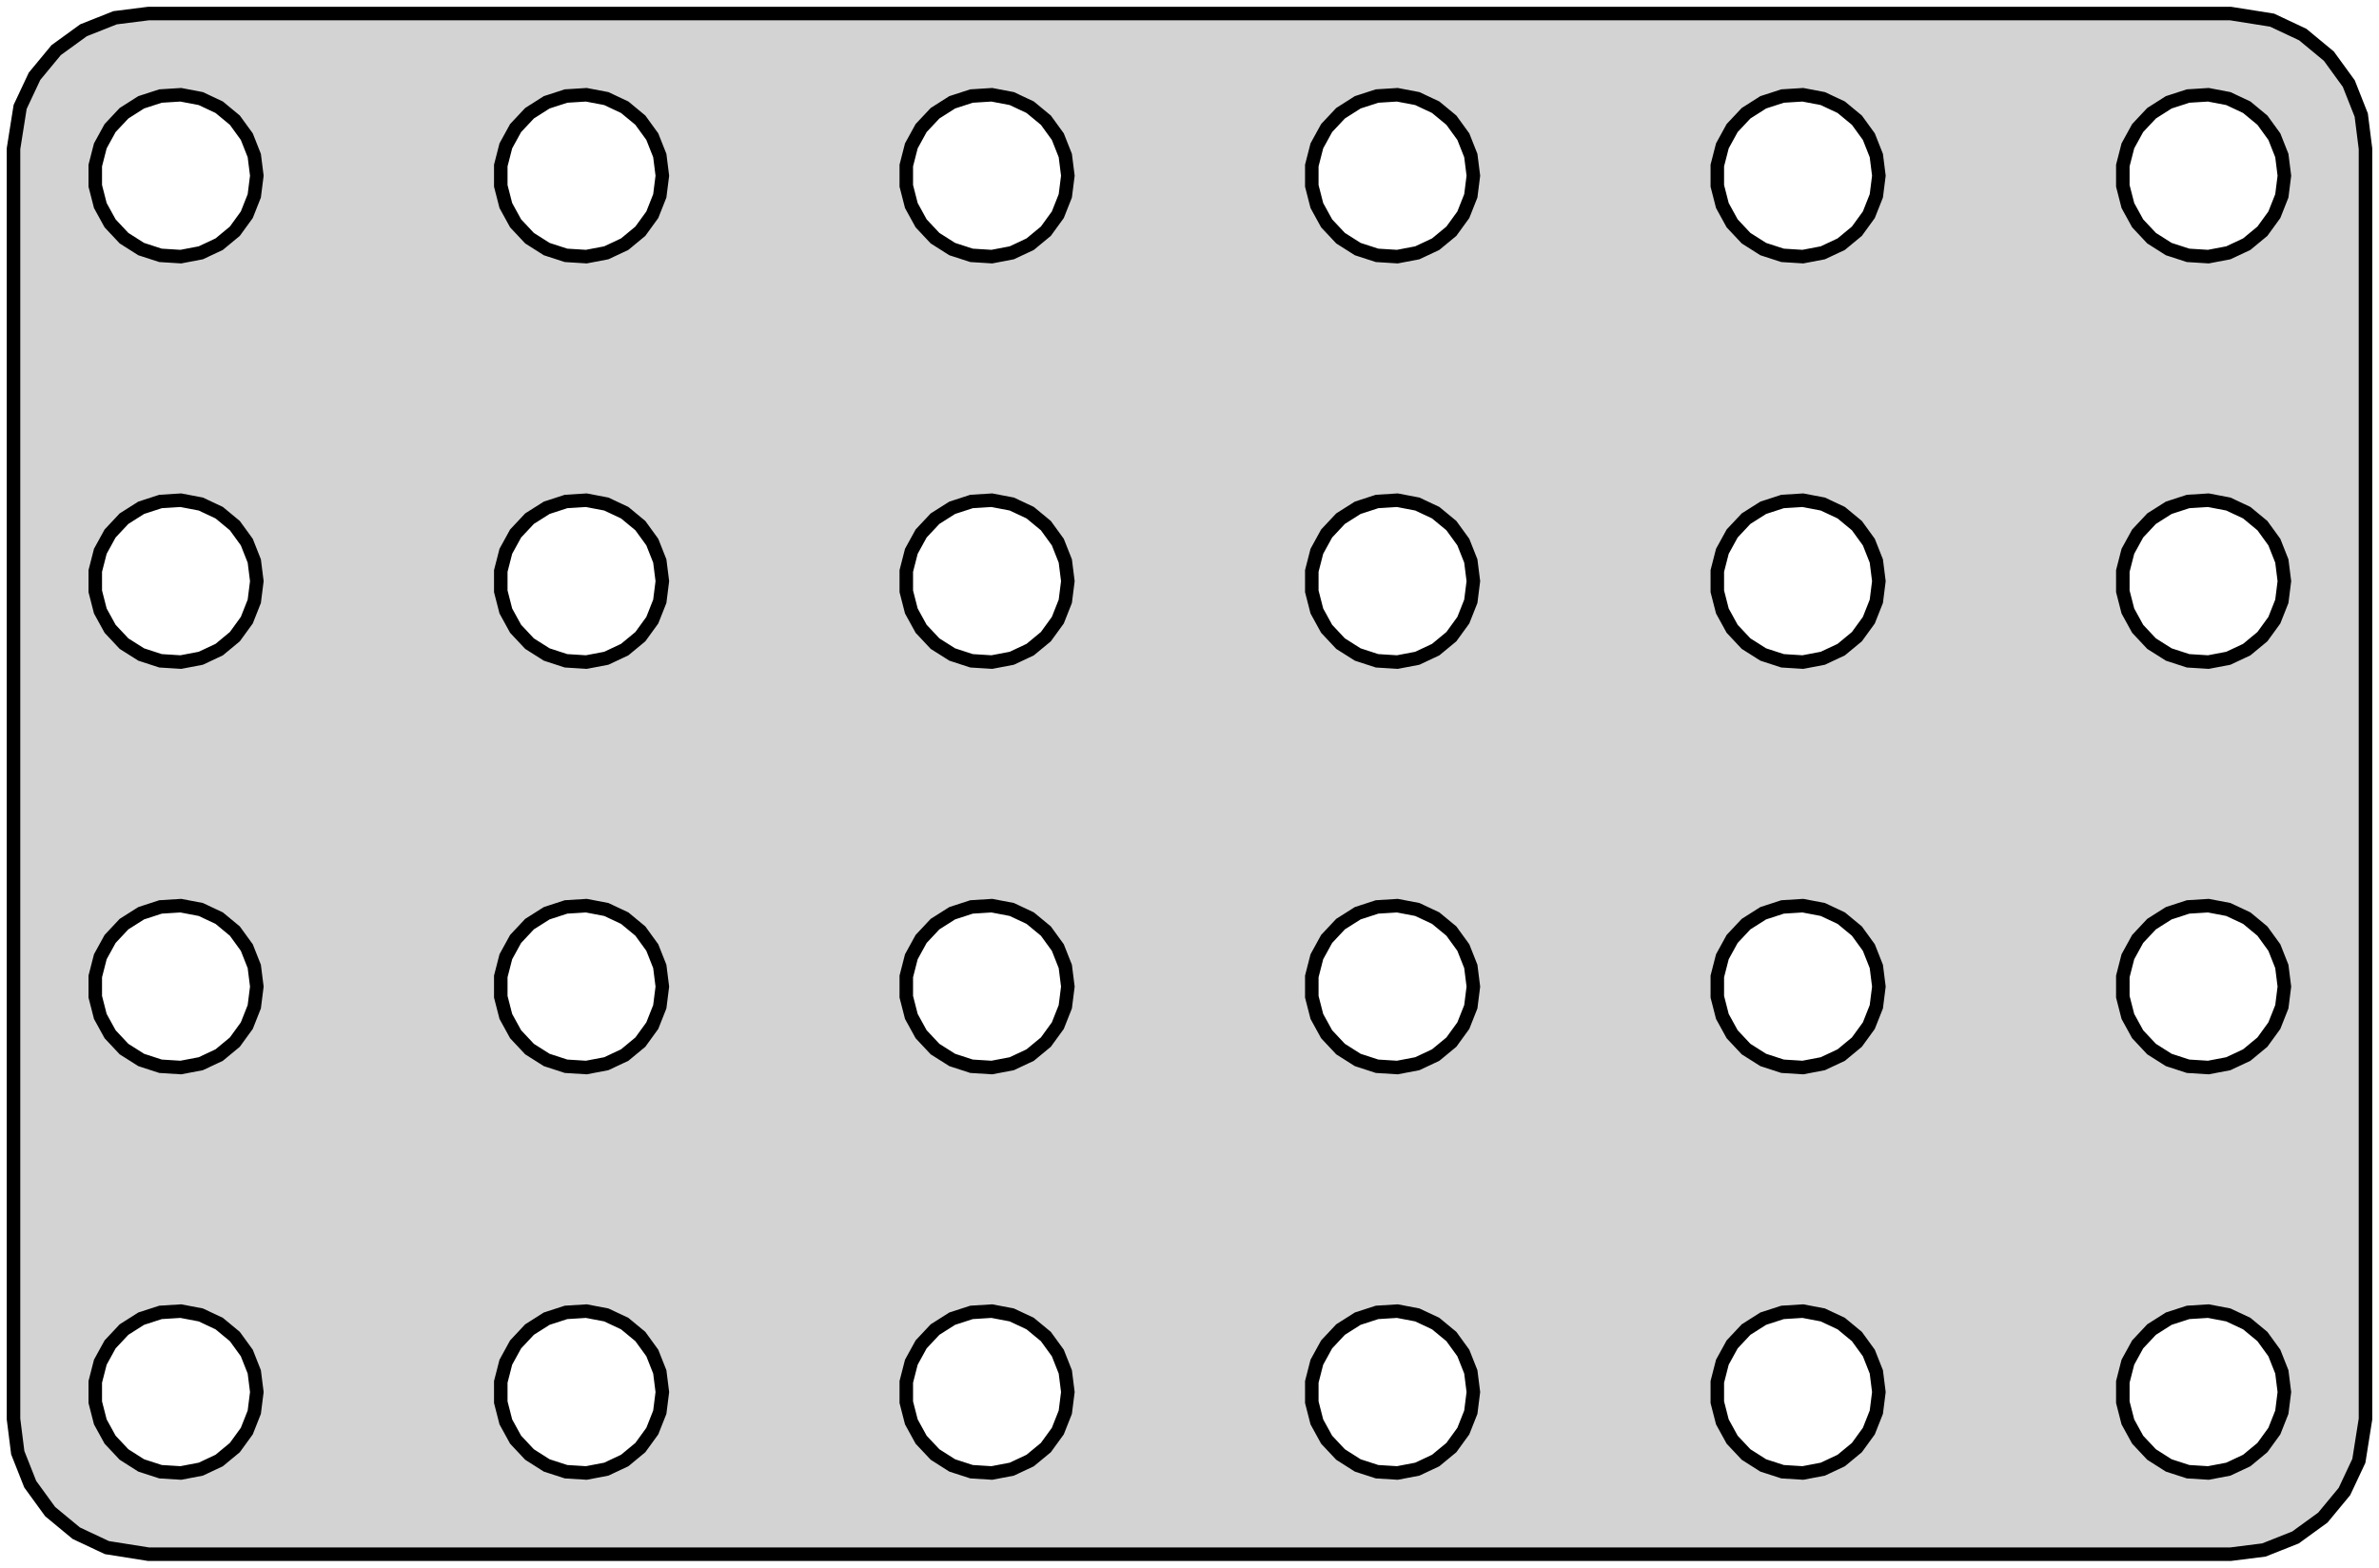 <?xml version="1.0" standalone="no"?>
<!DOCTYPE svg PUBLIC "-//W3C//DTD SVG 1.1//EN" "http://www.w3.org/Graphics/SVG/1.1/DTD/svg11.dtd">
<svg width="88mm" height="58mm" viewBox="-44 -29 88 58" xmlns="http://www.w3.org/2000/svg" version="1.1">
<title>OpenSCAD Model</title>
<path d="
M 39.743,28.343 L 40.909,27.881 L 41.923,27.145 L 42.722,26.179 L 43.255,25.045 L 43.5,23.5
 L 43.5,-23.5 L 43.343,-24.744 L 42.882,-25.909 L 42.145,-26.923 L 41.179,-27.722 L 40.045,-28.255
 L 38.5,-28.5 L -38.5,-28.5 L -39.743,-28.343 L -40.909,-27.881 L -41.923,-27.145 L -42.722,-26.179
 L -43.255,-25.045 L -43.5,-23.5 L -43.5,23.5 L -43.343,24.744 L -42.882,25.909 L -42.145,26.923
 L -41.179,27.722 L -40.045,28.255 L -38.5,28.5 L 38.5,28.5 z
M 21.938,-19.553 L 21.223,-19.785 L 20.588,-20.188 L 20.073,-20.737 L 19.711,-21.396 L 19.524,-22.124
 L 19.524,-22.876 L 19.711,-23.604 L 20.073,-24.263 L 20.588,-24.811 L 21.223,-25.215 L 21.938,-25.447
 L 22.688,-25.494 L 23.427,-25.353 L 24.108,-25.033 L 24.687,-24.554 L 25.129,-23.945 L 25.406,-23.246
 L 25.5,-22.5 L 25.406,-21.754 L 25.129,-21.055 L 24.687,-20.446 L 24.108,-19.967 L 23.427,-19.647
 L 22.688,-19.506 z
M -23.062,-19.553 L -23.777,-19.785 L -24.412,-20.188 L -24.927,-20.737 L -25.289,-21.396 L -25.476,-22.124
 L -25.476,-22.876 L -25.289,-23.604 L -24.927,-24.263 L -24.412,-24.811 L -23.777,-25.215 L -23.062,-25.447
 L -22.312,-25.494 L -21.573,-25.353 L -20.892,-25.033 L -20.313,-24.554 L -19.871,-23.945 L -19.594,-23.246
 L -19.5,-22.5 L -19.594,-21.754 L -19.871,-21.055 L -20.313,-20.446 L -20.892,-19.967 L -21.573,-19.647
 L -22.312,-19.506 z
M -38.062,-19.553 L -38.777,-19.785 L -39.412,-20.188 L -39.927,-20.737 L -40.289,-21.396 L -40.476,-22.124
 L -40.476,-22.876 L -40.289,-23.604 L -39.927,-24.263 L -39.412,-24.811 L -38.777,-25.215 L -38.062,-25.447
 L -37.312,-25.494 L -36.573,-25.353 L -35.892,-25.033 L -35.313,-24.554 L -34.871,-23.945 L -34.594,-23.246
 L -34.5,-22.5 L -34.594,-21.754 L -34.871,-21.055 L -35.313,-20.446 L -35.892,-19.967 L -36.573,-19.647
 L -37.312,-19.506 z
M -8.062,-19.553 L -8.777,-19.785 L -9.412,-20.188 L -9.927,-20.737 L -10.289,-21.396 L -10.476,-22.124
 L -10.476,-22.876 L -10.289,-23.604 L -9.927,-24.263 L -9.412,-24.811 L -8.777,-25.215 L -8.062,-25.447
 L -7.312,-25.494 L -6.573,-25.353 L -5.893,-25.033 L -5.313,-24.554 L -4.871,-23.945 L -4.594,-23.246
 L -4.5,-22.5 L -4.594,-21.754 L -4.871,-21.055 L -5.313,-20.446 L -5.893,-19.967 L -6.573,-19.647
 L -7.312,-19.506 z
M 9.107,-25.033 L 9.687,-24.554 L 10.129,-23.945 L 10.406,-23.246 L 10.5,-22.5 L 10.406,-21.754
 L 10.129,-21.055 L 9.687,-20.446 L 9.107,-19.967 L 8.427,-19.647 L 7.688,-19.506 L 6.938,-19.553
 L 6.223,-19.785 L 5.588,-20.188 L 5.073,-20.737 L 4.711,-21.396 L 4.524,-22.124 L 4.524,-22.876
 L 4.711,-23.604 L 5.073,-24.263 L 5.588,-24.811 L 6.223,-25.215 L 6.938,-25.447 L 7.688,-25.494
 L 8.427,-25.353 z
M 36.938,-19.553 L 36.223,-19.785 L 35.588,-20.188 L 35.073,-20.737 L 34.711,-21.396 L 34.524,-22.124
 L 34.524,-22.876 L 34.711,-23.604 L 35.073,-24.263 L 35.588,-24.811 L 36.223,-25.215 L 36.938,-25.447
 L 37.688,-25.494 L 38.427,-25.353 L 39.108,-25.033 L 39.687,-24.554 L 40.129,-23.945 L 40.406,-23.246
 L 40.5,-22.5 L 40.406,-21.754 L 40.129,-21.055 L 39.687,-20.446 L 39.108,-19.967 L 38.427,-19.647
 L 37.688,-19.506 z
M 21.938,-4.553 L 21.223,-4.786 L 20.588,-5.188 L 20.073,-5.737 L 19.711,-6.396 L 19.524,-7.124
 L 19.524,-7.876 L 19.711,-8.604 L 20.073,-9.263 L 20.588,-9.812 L 21.223,-10.214 L 21.938,-10.447
 L 22.688,-10.494 L 23.427,-10.353 L 24.108,-10.033 L 24.687,-9.554 L 25.129,-8.945 L 25.406,-8.246
 L 25.5,-7.5 L 25.406,-6.754 L 25.129,-6.055 L 24.687,-5.446 L 24.108,-4.967 L 23.427,-4.647
 L 22.688,-4.506 z
M -23.062,-4.553 L -23.777,-4.786 L -24.412,-5.188 L -24.927,-5.737 L -25.289,-6.396 L -25.476,-7.124
 L -25.476,-7.876 L -25.289,-8.604 L -24.927,-9.263 L -24.412,-9.812 L -23.777,-10.214 L -23.062,-10.447
 L -22.312,-10.494 L -21.573,-10.353 L -20.892,-10.033 L -20.313,-9.554 L -19.871,-8.945 L -19.594,-8.246
 L -19.5,-7.5 L -19.594,-6.754 L -19.871,-6.055 L -20.313,-5.446 L -20.892,-4.967 L -21.573,-4.647
 L -22.312,-4.506 z
M -38.062,-4.553 L -38.777,-4.786 L -39.412,-5.188 L -39.927,-5.737 L -40.289,-6.396 L -40.476,-7.124
 L -40.476,-7.876 L -40.289,-8.604 L -39.927,-9.263 L -39.412,-9.812 L -38.777,-10.214 L -38.062,-10.447
 L -37.312,-10.494 L -36.573,-10.353 L -35.892,-10.033 L -35.313,-9.554 L -34.871,-8.945 L -34.594,-8.246
 L -34.5,-7.5 L -34.594,-6.754 L -34.871,-6.055 L -35.313,-5.446 L -35.892,-4.967 L -36.573,-4.647
 L -37.312,-4.506 z
M -8.062,-4.553 L -8.777,-4.786 L -9.412,-5.188 L -9.927,-5.737 L -10.289,-6.396 L -10.476,-7.124
 L -10.476,-7.876 L -10.289,-8.604 L -9.927,-9.263 L -9.412,-9.812 L -8.777,-10.214 L -8.062,-10.447
 L -7.312,-10.494 L -6.573,-10.353 L -5.893,-10.033 L -5.313,-9.554 L -4.871,-8.945 L -4.594,-8.246
 L -4.5,-7.5 L -4.594,-6.754 L -4.871,-6.055 L -5.313,-5.446 L -5.893,-4.967 L -6.573,-4.647
 L -7.312,-4.506 z
M 6.938,-4.553 L 6.223,-4.786 L 5.588,-5.188 L 5.073,-5.737 L 4.711,-6.396 L 4.524,-7.124
 L 4.524,-7.876 L 4.711,-8.604 L 5.073,-9.263 L 5.588,-9.812 L 6.223,-10.214 L 6.938,-10.447
 L 7.688,-10.494 L 8.427,-10.353 L 9.107,-10.033 L 9.687,-9.554 L 10.129,-8.945 L 10.406,-8.246
 L 10.5,-7.5 L 10.406,-6.754 L 10.129,-6.055 L 9.687,-5.446 L 9.107,-4.967 L 8.427,-4.647
 L 7.688,-4.506 z
M 36.938,-4.553 L 36.223,-4.786 L 35.588,-5.188 L 35.073,-5.737 L 34.711,-6.396 L 34.524,-7.124
 L 34.524,-7.876 L 34.711,-8.604 L 35.073,-9.263 L 35.588,-9.812 L 36.223,-10.214 L 36.938,-10.447
 L 37.688,-10.494 L 38.427,-10.353 L 39.108,-10.033 L 39.687,-9.554 L 40.129,-8.945 L 40.406,-8.246
 L 40.5,-7.5 L 40.406,-6.754 L 40.129,-6.055 L 39.687,-5.446 L 39.108,-4.967 L 38.427,-4.647
 L 37.688,-4.506 z
M -38.062,10.447 L -38.777,10.214 L -39.412,9.812 L -39.927,9.263 L -40.289,8.604 L -40.476,7.876
 L -40.476,7.124 L -40.289,6.396 L -39.927,5.737 L -39.412,5.188 L -38.777,4.786 L -38.062,4.553
 L -37.312,4.506 L -36.573,4.647 L -35.892,4.967 L -35.313,5.446 L -34.871,6.055 L -34.594,6.754
 L -34.5,7.5 L -34.594,8.246 L -34.871,8.945 L -35.313,9.554 L -35.892,10.033 L -36.573,10.353
 L -37.312,10.494 z
M -23.062,10.447 L -23.777,10.214 L -24.412,9.812 L -24.927,9.263 L -25.289,8.604 L -25.476,7.876
 L -25.476,7.124 L -25.289,6.396 L -24.927,5.737 L -24.412,5.188 L -23.777,4.786 L -23.062,4.553
 L -22.312,4.506 L -21.573,4.647 L -20.892,4.967 L -20.313,5.446 L -19.871,6.055 L -19.594,6.754
 L -19.5,7.5 L -19.594,8.246 L -19.871,8.945 L -20.313,9.554 L -20.892,10.033 L -21.573,10.353
 L -22.312,10.494 z
M 6.938,10.447 L 6.223,10.214 L 5.588,9.812 L 5.073,9.263 L 4.711,8.604 L 4.524,7.876
 L 4.524,7.124 L 4.711,6.396 L 5.073,5.737 L 5.588,5.188 L 6.223,4.786 L 6.938,4.553
 L 7.688,4.506 L 8.427,4.647 L 9.107,4.967 L 9.687,5.446 L 10.129,6.055 L 10.406,6.754
 L 10.5,7.5 L 10.406,8.246 L 10.129,8.945 L 9.687,9.554 L 9.107,10.033 L 8.427,10.353
 L 7.688,10.494 z
M 21.938,10.447 L 21.223,10.214 L 20.588,9.812 L 20.073,9.263 L 19.711,8.604 L 19.524,7.876
 L 19.524,7.124 L 19.711,6.396 L 20.073,5.737 L 20.588,5.188 L 21.223,4.786 L 21.938,4.553
 L 22.688,4.506 L 23.427,4.647 L 24.108,4.967 L 24.687,5.446 L 25.129,6.055 L 25.406,6.754
 L 25.5,7.5 L 25.406,8.246 L 25.129,8.945 L 24.687,9.554 L 24.108,10.033 L 23.427,10.353
 L 22.688,10.494 z
M 36.938,10.447 L 36.223,10.214 L 35.588,9.812 L 35.073,9.263 L 34.711,8.604 L 34.524,7.876
 L 34.524,7.124 L 34.711,6.396 L 35.073,5.737 L 35.588,5.188 L 36.223,4.786 L 36.938,4.553
 L 37.688,4.506 L 38.427,4.647 L 39.108,4.967 L 39.687,5.446 L 40.129,6.055 L 40.406,6.754
 L 40.5,7.5 L 40.406,8.246 L 40.129,8.945 L 39.687,9.554 L 39.108,10.033 L 38.427,10.353
 L 37.688,10.494 z
M -8.062,10.447 L -8.777,10.214 L -9.412,9.812 L -9.927,9.263 L -10.289,8.604 L -10.476,7.876
 L -10.476,7.124 L -10.289,6.396 L -9.927,5.737 L -9.412,5.188 L -8.777,4.786 L -8.062,4.553
 L -7.312,4.506 L -6.573,4.647 L -5.893,4.967 L -5.313,5.446 L -4.871,6.055 L -4.594,6.754
 L -4.5,7.5 L -4.594,8.246 L -4.871,8.945 L -5.313,9.554 L -5.893,10.033 L -6.573,10.353
 L -7.312,10.494 z
M 6.938,25.447 L 6.223,25.215 L 5.588,24.811 L 5.073,24.263 L 4.711,23.604 L 4.524,22.876
 L 4.524,22.124 L 4.711,21.396 L 5.073,20.737 L 5.588,20.188 L 6.223,19.785 L 6.938,19.553
 L 7.688,19.506 L 8.427,19.647 L 9.107,19.967 L 9.687,20.446 L 10.129,21.055 L 10.406,21.754
 L 10.5,22.5 L 10.406,23.246 L 10.129,23.945 L 9.687,24.554 L 9.107,25.033 L 8.427,25.353
 L 7.688,25.494 z
M -38.062,25.447 L -38.777,25.215 L -39.412,24.811 L -39.927,24.263 L -40.289,23.604 L -40.476,22.876
 L -40.476,22.124 L -40.289,21.396 L -39.927,20.737 L -39.412,20.188 L -38.777,19.785 L -38.062,19.553
 L -37.312,19.506 L -36.573,19.647 L -35.892,19.967 L -35.313,20.446 L -34.871,21.055 L -34.594,21.754
 L -34.5,22.5 L -34.594,23.246 L -34.871,23.945 L -35.313,24.554 L -35.892,25.033 L -36.573,25.353
 L -37.312,25.494 z
M -23.062,25.447 L -23.777,25.215 L -24.412,24.811 L -24.927,24.263 L -25.289,23.604 L -25.476,22.876
 L -25.476,22.124 L -25.289,21.396 L -24.927,20.737 L -24.412,20.188 L -23.777,19.785 L -23.062,19.553
 L -22.312,19.506 L -21.573,19.647 L -20.892,19.967 L -20.313,20.446 L -19.871,21.055 L -19.594,21.754
 L -19.5,22.5 L -19.594,23.246 L -19.871,23.945 L -20.313,24.554 L -20.892,25.033 L -21.573,25.353
 L -22.312,25.494 z
M 21.938,25.447 L 21.223,25.215 L 20.588,24.811 L 20.073,24.263 L 19.711,23.604 L 19.524,22.876
 L 19.524,22.124 L 19.711,21.396 L 20.073,20.737 L 20.588,20.188 L 21.223,19.785 L 21.938,19.553
 L 22.688,19.506 L 23.427,19.647 L 24.108,19.967 L 24.687,20.446 L 25.129,21.055 L 25.406,21.754
 L 25.5,22.5 L 25.406,23.246 L 25.129,23.945 L 24.687,24.554 L 24.108,25.033 L 23.427,25.353
 L 22.688,25.494 z
M 36.938,25.447 L 36.223,25.215 L 35.588,24.811 L 35.073,24.263 L 34.711,23.604 L 34.524,22.876
 L 34.524,22.124 L 34.711,21.396 L 35.073,20.737 L 35.588,20.188 L 36.223,19.785 L 36.938,19.553
 L 37.688,19.506 L 38.427,19.647 L 39.108,19.967 L 39.687,20.446 L 40.129,21.055 L 40.406,21.754
 L 40.5,22.5 L 40.406,23.246 L 40.129,23.945 L 39.687,24.554 L 39.108,25.033 L 38.427,25.353
 L 37.688,25.494 z
M -8.062,25.447 L -8.777,25.215 L -9.412,24.811 L -9.927,24.263 L -10.289,23.604 L -10.476,22.876
 L -10.476,22.124 L -10.289,21.396 L -9.927,20.737 L -9.412,20.188 L -8.777,19.785 L -8.062,19.553
 L -7.312,19.506 L -6.573,19.647 L -5.893,19.967 L -5.313,20.446 L -4.871,21.055 L -4.594,21.754
 L -4.5,22.5 L -4.594,23.246 L -4.871,23.945 L -5.313,24.554 L -5.893,25.033 L -6.573,25.353
 L -7.312,25.494 z
" stroke="black" fill="lightgray" stroke-width="0.5"/>
</svg>

